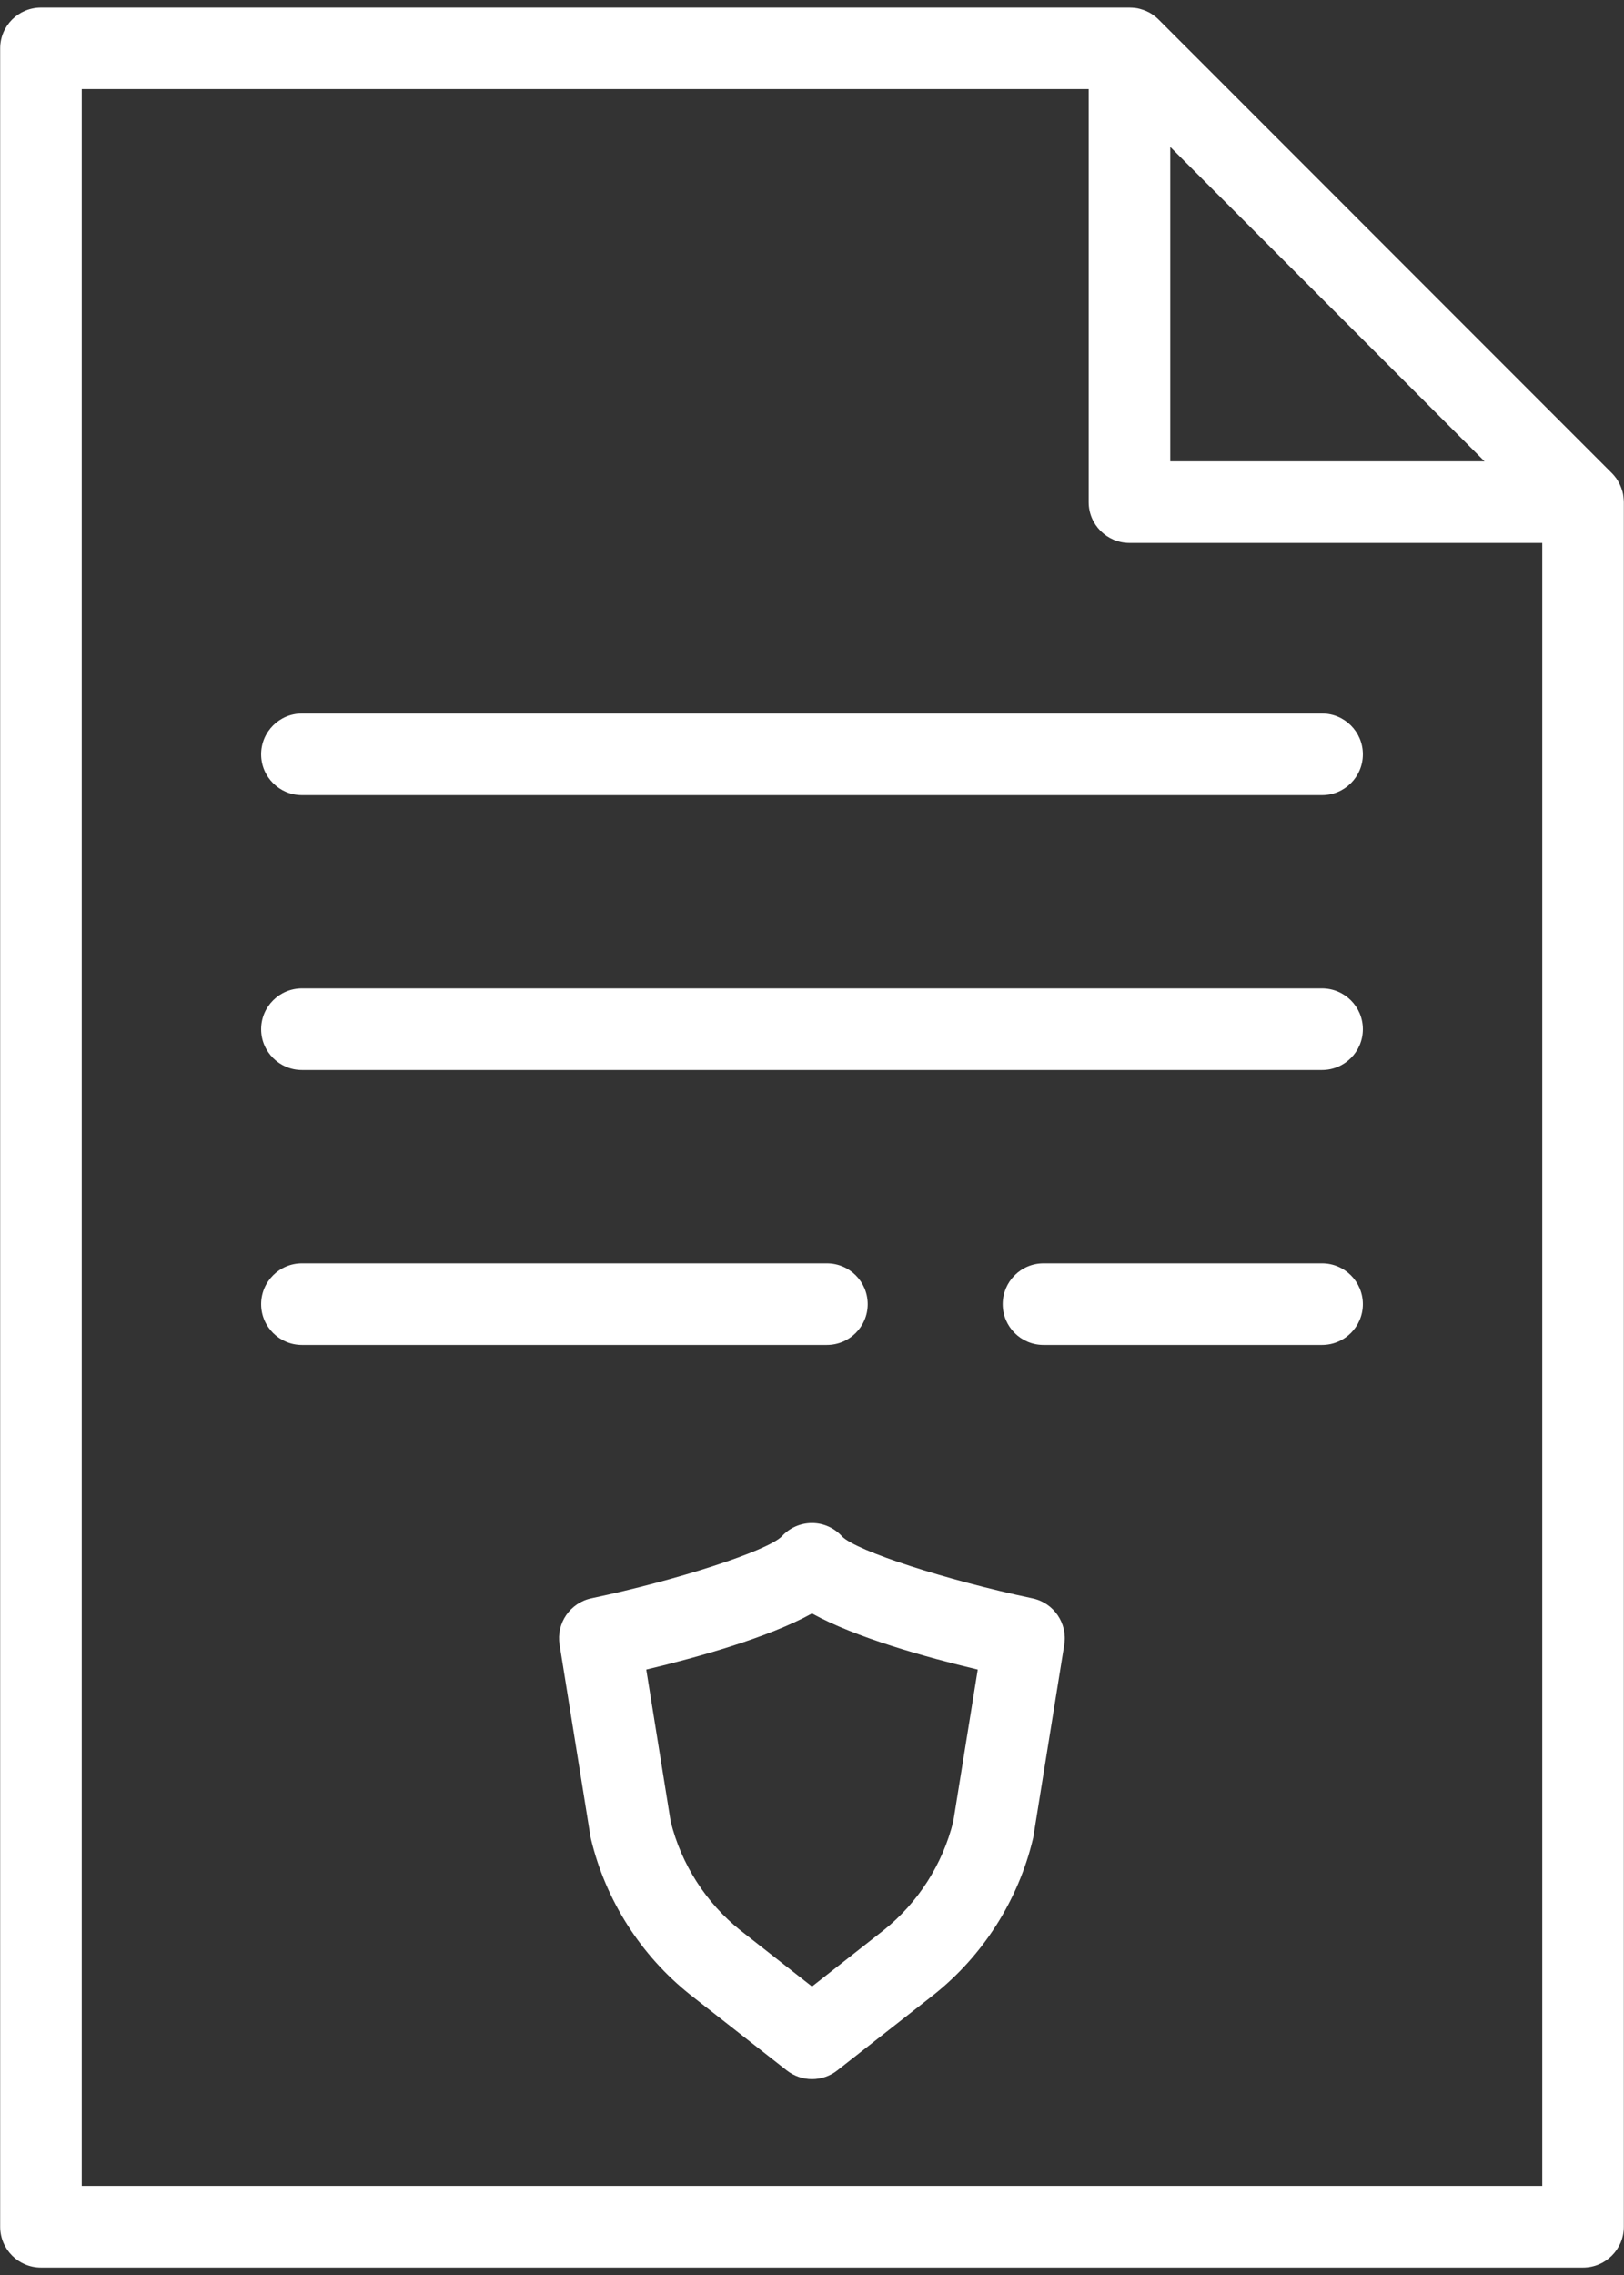 <svg width="30" height="42" viewBox="0 0 30 42" fill="none" xmlns="http://www.w3.org/2000/svg">
<rect x="0" y="0" width="30" height="42" fill="#333333" stroke="none"/>
<path d="M15 38.384C14.835 38.384 14.672 38.33 14.535 38.224L12.747 36.823C11.835 36.097 11.187 35.079 10.917 33.951C10.912 33.932 10.91 33.915 10.906 33.896L10.337 30.363C10.273 29.966 10.532 29.59 10.925 29.507C12.525 29.169 14.167 28.635 14.441 28.365C14.584 28.206 14.787 28.117 15.001 28.117C15.215 28.117 15.418 28.21 15.56 28.369C15.831 28.637 17.474 29.17 19.073 29.508C19.466 29.591 19.724 29.968 19.66 30.365L19.091 33.897C19.089 33.916 19.085 33.935 19.08 33.953C18.81 35.08 18.162 36.1 17.254 36.822L15.462 38.227C15.328 38.331 15.165 38.384 15 38.384ZM12.389 33.626C12.585 34.418 13.043 35.132 13.681 35.64L15 36.674L16.322 35.636C16.956 35.132 17.414 34.417 17.61 33.626L18.062 30.823C17.113 30.597 15.807 30.234 15 29.787C14.193 30.233 12.886 30.597 11.938 30.823L12.389 33.626Z" fill="white"/>
<path d="M29.996 9.244C29.996 9.236 29.994 9.228 29.994 9.219C29.992 9.187 29.988 9.155 29.983 9.124C29.977 9.091 29.968 9.061 29.957 9.03C29.954 9.022 29.952 9.015 29.949 9.007C29.938 8.977 29.925 8.948 29.912 8.92C29.912 8.919 29.91 8.918 29.91 8.917C29.895 8.888 29.876 8.86 29.858 8.832C29.852 8.826 29.849 8.82 29.844 8.814C29.824 8.787 29.802 8.761 29.778 8.737L21.4 0.358C21.376 0.334 21.351 0.313 21.324 0.293C21.318 0.288 21.31 0.283 21.304 0.278C21.278 0.259 21.25 0.241 21.221 0.226C21.219 0.225 21.218 0.225 21.215 0.224C21.187 0.21 21.16 0.197 21.131 0.187C21.123 0.185 21.114 0.181 21.107 0.179C21.077 0.169 21.046 0.16 21.014 0.153C21.013 0.153 21.013 0.153 21.012 0.153C20.98 0.147 20.949 0.143 20.917 0.142C20.909 0.142 20.9 0.141 20.891 0.141C20.882 0.141 20.875 0.14 20.866 0.14H0.757C0.341 0.14 0.003 0.477 0.003 0.893V41.109C0.003 41.525 0.341 41.863 0.757 41.863H29.243C29.659 41.863 29.997 41.525 29.997 41.109V9.271C29.997 9.262 29.996 9.253 29.996 9.244ZM27.424 8.517H21.618V2.712L27.424 8.517ZM1.51 40.355V1.645H20.111V9.271C20.111 9.686 20.449 10.024 20.865 10.024H28.49V40.355H1.51Z" fill="white"/>
<path d="M24.422 14.68H5.578C5.162 14.68 4.824 14.342 4.824 13.926C4.824 13.51 5.162 13.172 5.578 13.172H24.422C24.838 13.172 25.176 13.51 25.176 13.926C25.176 14.342 24.838 14.68 24.422 14.68Z" fill="white"/>
<path d="M24.422 19.754H5.578C5.162 19.754 4.824 19.416 4.824 19.001C4.824 18.585 5.162 18.247 5.578 18.247H24.422C24.838 18.247 25.176 18.585 25.176 19.001C25.176 19.416 24.838 19.754 24.422 19.754Z" fill="white"/>
<path d="M15.275 24.83H5.578C5.162 24.83 4.824 24.492 4.824 24.077C4.824 23.661 5.162 23.323 5.578 23.323H15.275C15.691 23.323 16.029 23.661 16.029 24.077C16.029 24.492 15.691 24.83 15.275 24.83Z" fill="white"/>
<path d="M24.422 24.83H19.276C18.86 24.83 18.523 24.492 18.523 24.077C18.523 23.661 18.86 23.323 19.276 23.323H24.422C24.838 23.323 25.176 23.661 25.176 24.077C25.176 24.492 24.838 24.83 24.422 24.83Z" fill="white"/>
</svg>
